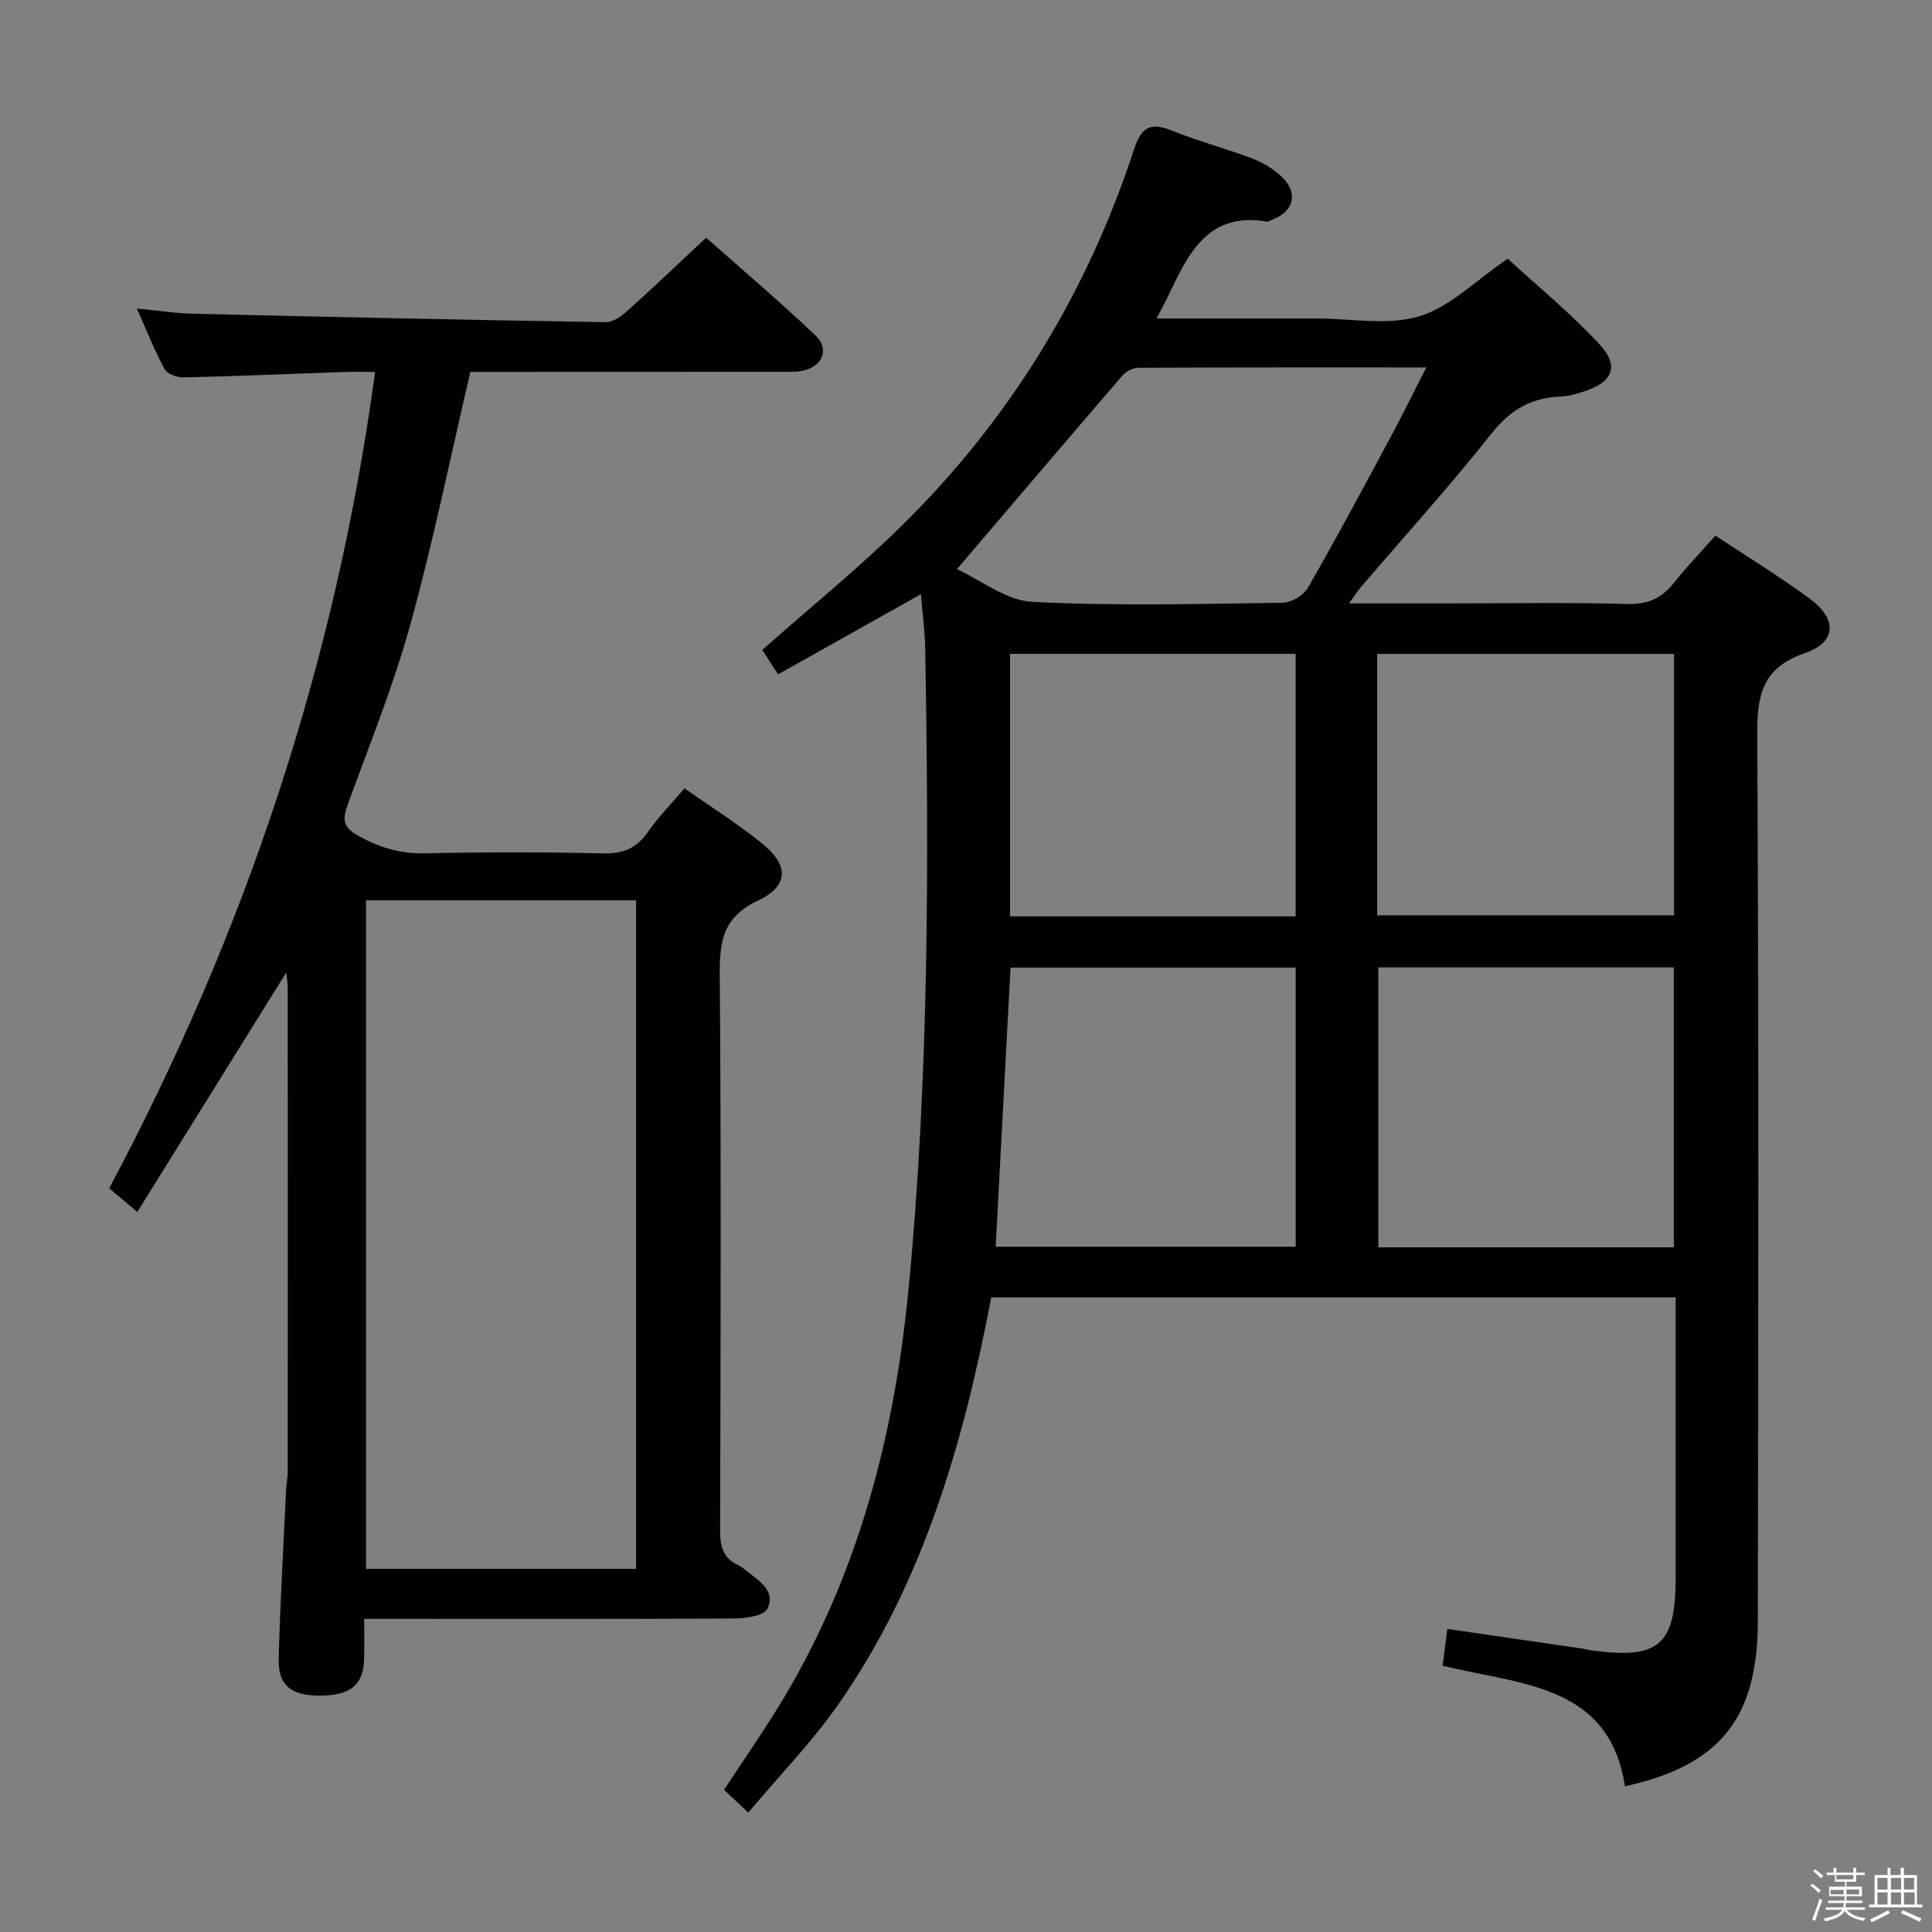 <svg enable-background="new 0 0 400 400" viewBox="0 0 400 400" xmlns="http://www.w3.org/2000/svg"><rect x="0" y="0" width="400" height="400" fill="#808080" stroke="none"/><path d="m374.8 390.4.4-.4c.7.5 1.3 1 1.8 1.4l-.5.5c-.5-.6-1.1-1.1-1.7-1.5zm1 7.3-.6-.3c.5-1.4 1.1-2.8 1.5-4.3.2.1.4.2.6.3-.5 1.3-1 2.8-1.5 4.3zm-.4-10.3.4-.4c.4.3 1 .8 1.7 1.4l-.5.5c-.4-.5-1-1-1.6-1.5zm2.5.3h1.7v-1h.6v1h3.5v-1h.6v1h1.8v.5h-1.8v1.4h-2v1h3.2v2h-3.2v.9h3.3v.5h-3.4c0 .3-.1.6-.1.9h4v.5h-3.7c.7.9 1.9 1.5 3.8 1.7-.1.2-.2.4-.3.6-2.1-.4-3.5-1.1-4-2.1-.4 1-1.8 1.7-4 2.2-.1-.2-.2-.4-.3-.6 2.1-.4 3.4-1 3.8-1.8h-3.4v-.5h3.6c.1-.3.1-.6.2-.9h-3.3v-.5h3.4c0-.3 0-.6 0-.9h-3.2v-2h3.3v-1h-2.1v-1.4h-1.7v-.5zm1.1 3.5v1h2.7c0-.3 0-.4 0-.4 0-.1 0-.2 0-.2 0-.1 0-.2 0-.3h-2.7zm1.2-3v.9h3.5v-.9zm4.7 3h-2.6v.6.4h2.6z" fill="#fafafb"/><path d="m393.6 386.7h.6v1.5h2.7v6.1h1.1v.6h-11v-.6h1.1v-6.1h2.7v-1.5h.6v1.5h2.1v-1.5zm-2.7 8.8.4.6c-1.2.6-2.5 1.3-3.8 1.9-.1-.2-.2-.4-.3-.6 1.2-.6 2.5-1.2 3.7-1.9zm-2.2-6.7v2.4h2.1v-2.4zm0 3v2.5h2.1v-2.5zm2.8-3v2.4h2.1v-2.4zm0 3v2.5h2.1v-2.5zm6 6.1c-1.4-.7-2.7-1.3-3.9-1.8l.3-.6c1.5.6 2.7 1.2 3.9 1.7zm-1.2-9.1h-2.1v2.4h2.1zm-2.1 3v2.5h2.2v-2.5z" fill="#fafafb"/><g fill="#010100"><path d="m205.23 268.61c-5.73 29.92-14.01 59.07-31.8 84.46-5.4 7.71-12.07 14.54-18.52 22.21-2.13-2.01-3.52-3.33-5-4.72 4.18-6.4 8.47-12.5 12.29-18.88 15.65-26.19 23.02-54.81 25.93-85.03 4.23-44.01 4.19-88.07 3.43-132.17-.06-3.74-.57-7.48-.89-11.46-9.98 5.6-19.61 11.01-29.59 16.61-1.37-2.15-2.41-3.77-3.25-5.08 9.86-8.73 19.8-16.79 28.88-25.72 22.33-21.96 38.29-48.06 48.04-77.8 1.63-4.96 3.54-5.74 8.02-3.94 5.38 2.16 11.03 3.66 16.46 5.71 2.13.81 4.24 2.05 5.92 3.58 3.78 3.44 2.84 7.46-1.92 9.17-.31.11-.64.38-.92.33-12.08-2.09-16.22 6.47-20.31 15.12-.69 1.45-1.47 2.86-2.54 4.93h30.01 3c7.16 0 14.79 1.53 21.36-.44 6.37-1.91 11.67-7.41 18.33-11.93 5.94 5.46 12.86 11.14 18.91 17.62 4.31 4.62 2.89 7.92-3.16 9.88-1.56.51-3.21.97-4.83 1.04-5.96.25-10.3 2.66-14.16 7.52-8.68 10.95-18.08 21.32-27.17 31.95-.71.83-1.29 1.77-2.44 3.36h20.12c12.5 0 25-.23 37.49.12 4.32.12 7.19-1.24 9.74-4.48 2.56-3.24 5.45-6.23 8.5-9.68 6.72 4.46 13.38 8.51 19.62 13.13 5.64 4.18 5.42 8.96-1.09 11.2-8.84 3.04-9.92 8.65-9.87 16.93.33 61.31.21 122.63.12 183.94-.01 4.12-.42 8.35-1.43 12.33-3.41 13.43-13.71 18.67-26.08 21.41-2.83-18.75-17.74-20.79-32.02-23.69-1.76-.36-3.52-.77-5.73-1.26.33-2.63.64-5.01.97-7.63 9.6 1.39 18.75 2.72 27.89 4.06.66.1 1.3.3 1.96.39 14.01 1.9 17.43-1.08 17.43-15.19 0-19.15 0-38.31 0-57.9-47.28 0-94.31 0-141.7 0zm141.32-10.36c0-19.56 0-38.78 0-57.96-20.64 0-40.9 0-61.18 0v57.96zm-78.29-57.91c-19.89 0-39.46 0-59.04 0-1.04 19.49-2.06 38.65-3.08 57.78h62.12c0-19.57 0-38.66 0-57.78zm16.87-10.83h61.47c0-18.33 0-36.24 0-54.12-20.7 0-41.06 0-61.47 0zm-87-71.68c4.95 2.27 10.15 6.49 15.56 6.77 17.26.9 34.59.43 51.9.19 1.8-.02 4.32-1.57 5.22-3.14 5.88-10.22 11.44-20.62 17.02-31 2.48-4.61 4.78-9.31 7.47-14.58-20.4 0-39.99-.03-59.59.07-1.13.01-2.57.74-3.32 1.61-11.24 13.06-22.41 26.18-34.26 40.08zm10.99 71.89h59.13c0-18.26 0-36.33 0-54.35-19.89 0-39.46 0-59.13 0z"/><path d="m141.72 163.22c5.48 3.85 10.98 7.31 16 11.36 5.63 4.54 5.68 8.81-.82 11.89-7.27 3.44-7.93 8.43-7.88 15.39.3 38.31.18 76.63.07 114.95-.01 3.33.6 5.81 3.79 7.26.74.34 1.36.95 2.03 1.45 2.58 1.93 5.74 4.17 3.95 7.57-.79 1.49-4.51 1.98-6.91 2-23.49.14-46.98.08-70.47.08-1.8 0-3.6 0-6.08 0 0 3.08.06 5.69-.01 8.3-.16 5.46-2.89 7.63-9.41 7.59-5.75-.04-8.42-2.17-8.28-7.61.3-11.64.99-23.26 1.53-34.89.06-1.32.34-2.64.34-3.97.02-33.32.02-66.64 0-99.96 0-1.25-.23-2.49-.3-3.29-10.16 16.34-20.38 32.77-30.84 49.58-2.5-2.1-3.99-3.36-5.82-4.89 28.18-52.93 46.91-108.81 55.05-169.03-2.19 0-4.23-.06-6.28.01-11.13.39-22.27.87-33.4 1.13-1.33.03-3.36-.71-3.91-1.72-2.04-3.76-3.61-7.77-5.73-12.54 4.44.42 8.11 1 11.8 1.08 28.44.67 56.87 1.29 85.31 1.74 1.51.02 3.28-1.3 4.54-2.43 5.32-4.78 10.5-9.72 16.21-15.06 7.15 6.35 15.1 13.09 22.64 20.24 2.99 2.84 1.44 6.47-2.69 7.31-1.45.3-2.98.22-4.47.22-19.81.02-39.64.02-59.46.02-1.8 0-3.59 0-4.84 0-4.17 17.82-7.7 35.2-12.41 52.25-3.48 12.6-8.41 24.8-12.9 37.11-1.13 3.09-1.29 4.81 2.14 6.7 4.38 2.43 8.63 3.72 13.68 3.61 12.32-.26 24.66-.26 36.98.01 4.09.09 6.89-1 9.23-4.38 2.15-3.1 4.86-5.83 7.62-9.08zm-10.02 161.6c0-46.4 0-92.28 0-138.41-18.71 0-37.13 0-55.92 0v138.41z"/></g></svg>